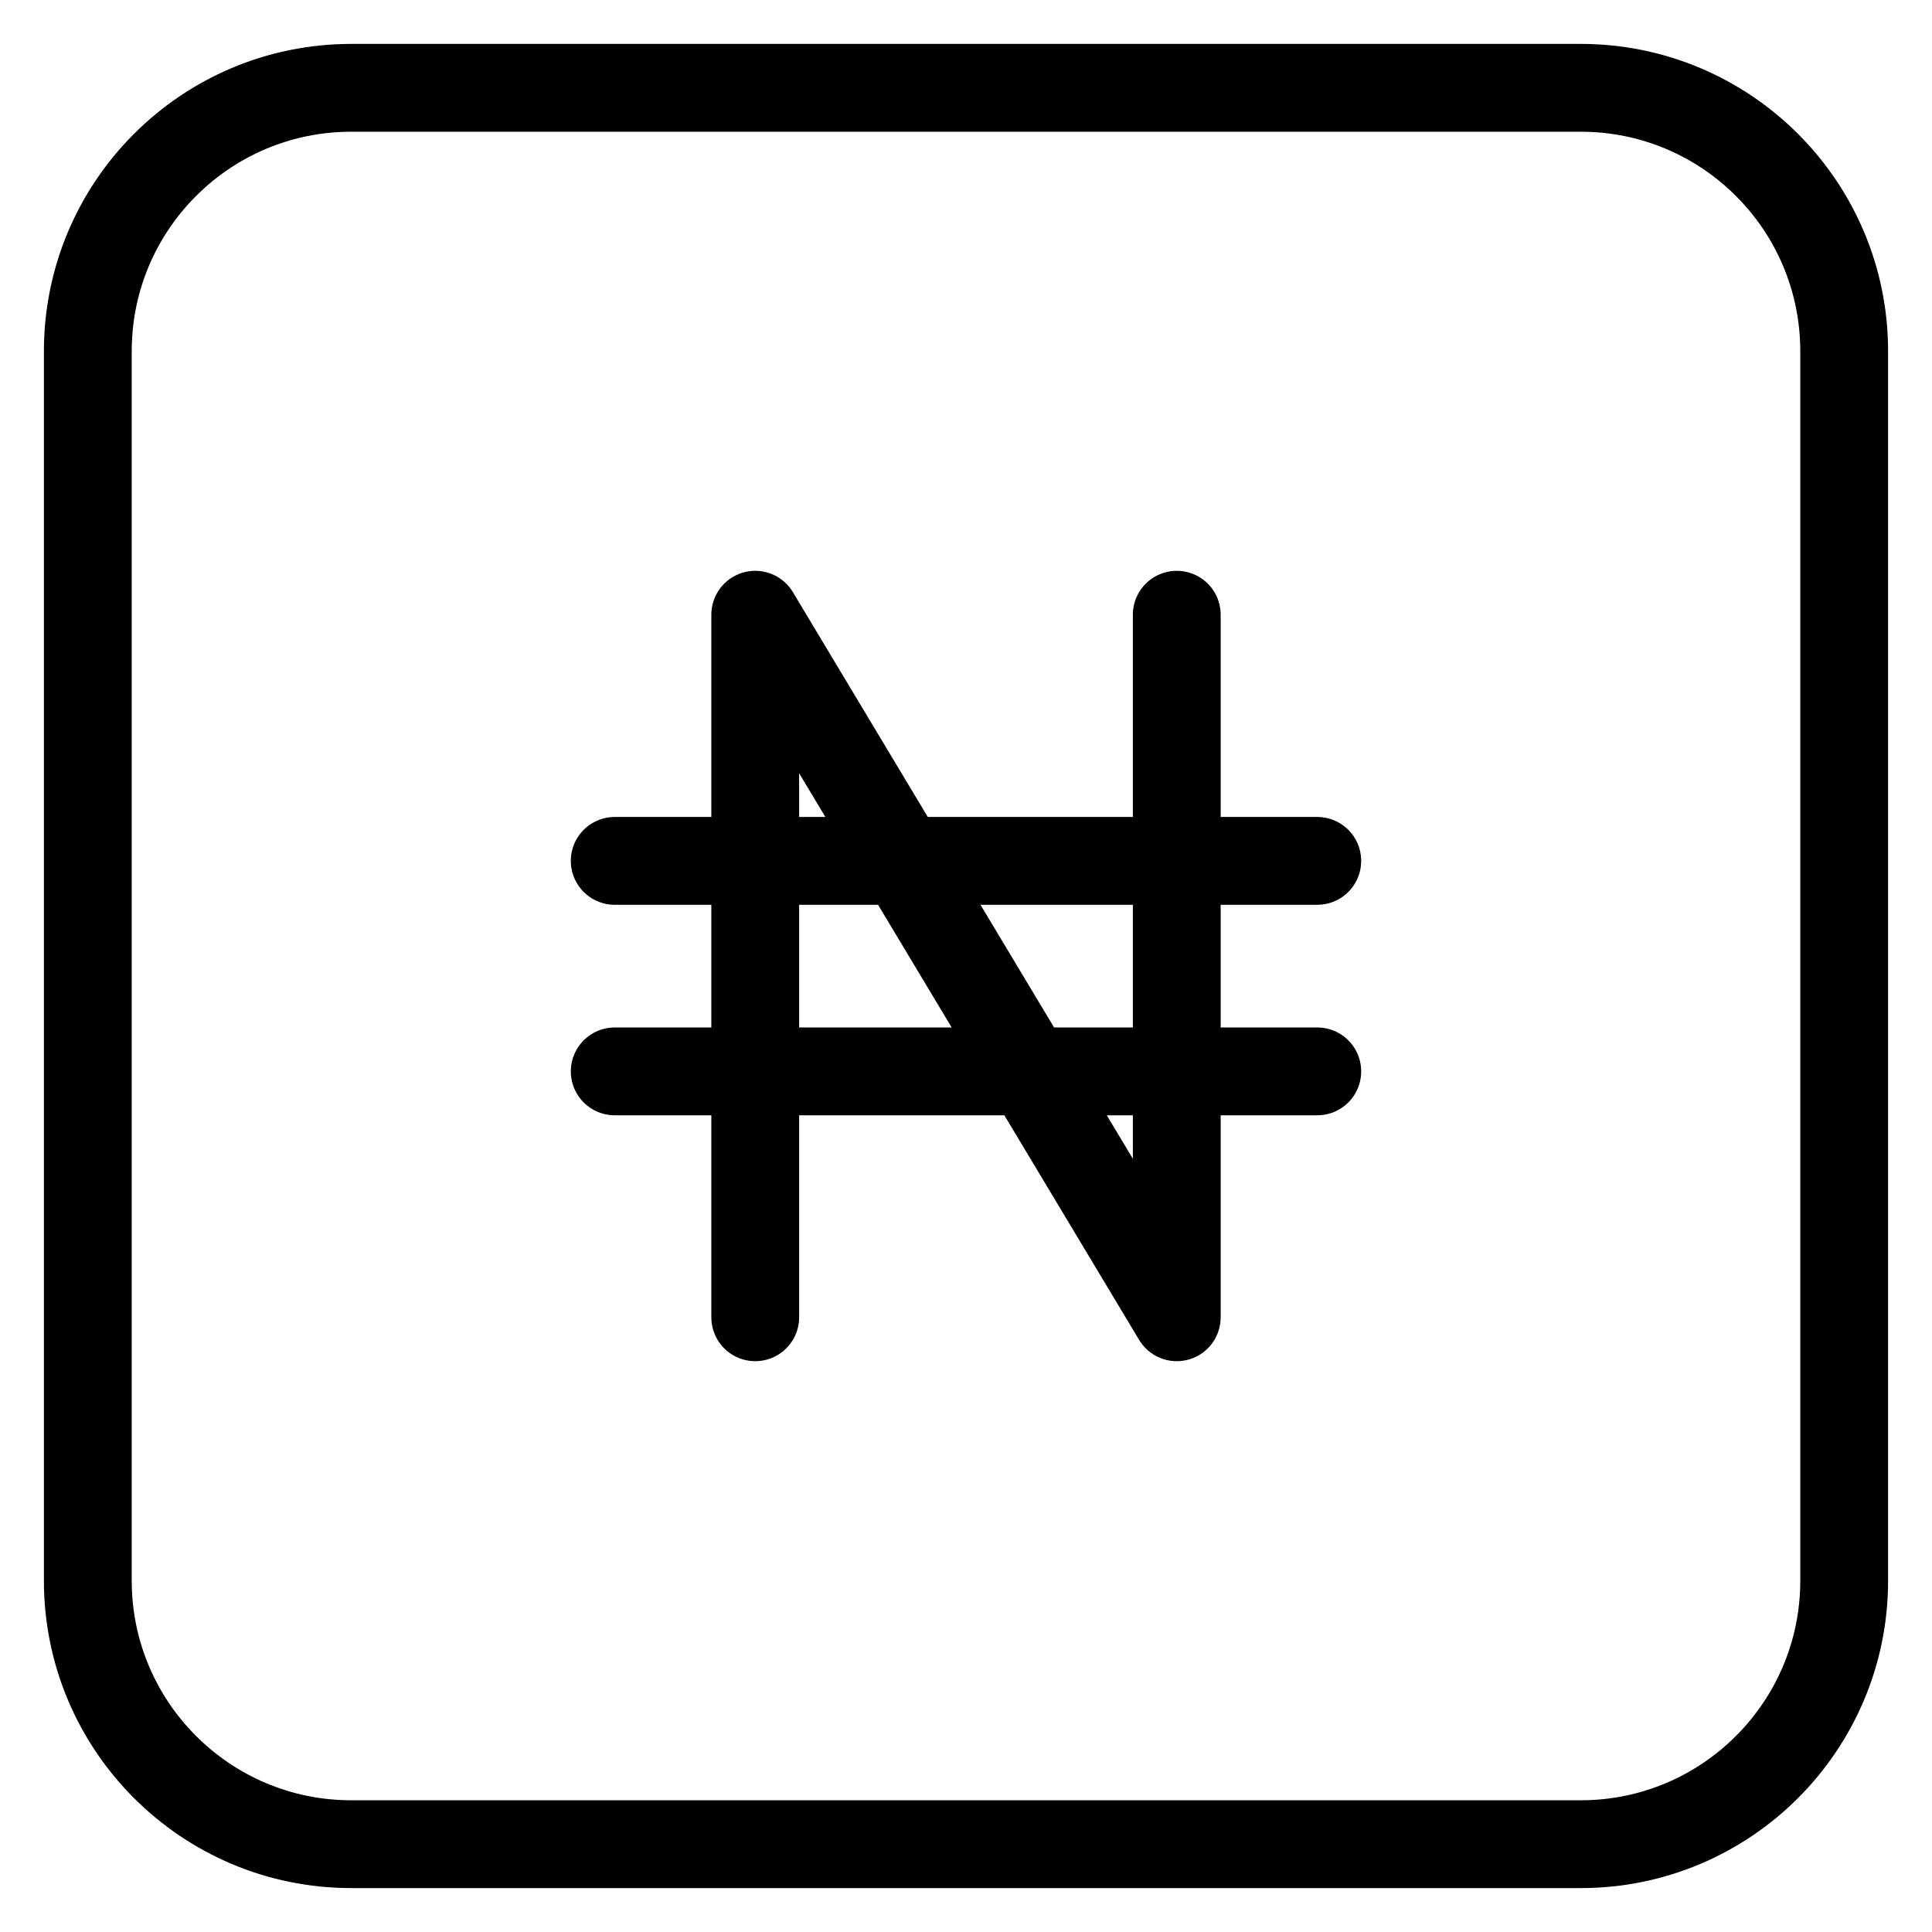 <?xml version="1.0" encoding="UTF-8"?>
<svg width="22px" height="22px" viewBox="0 0 22 22" version="1.1" xmlns="http://www.w3.org/2000/svg" xmlns:xlink="http://www.w3.org/1999/xlink">
    <!-- Generator: Sketch 54.1 (76490) - https://sketchapp.com -->
    <title>Path</title>
    <desc>Created with Sketch.</desc>
    <g id="Page-1" stroke="none" stroke-width="1" fill="none" fill-rule="evenodd" stroke-linecap="round" stroke-linejoin="round">
        <path d="M21,4 L21,18 C21,19.656 19.657,21 18,21 L4,21 C2.343,21 1,19.656 1,18 L1,4 C1,2.343 2.343,1 4,1 L18,1 C19.657,1 21,2.343 21,4 Z M15,9.803 L7,9.803 L15,9.803 Z M15,12.2 L7,12.2 L15,12.2 Z M8.6,15 L8.6,7 L13.4,15 L13.4,7" id="Path" stroke="#000000"></path>
    </g>
</svg>